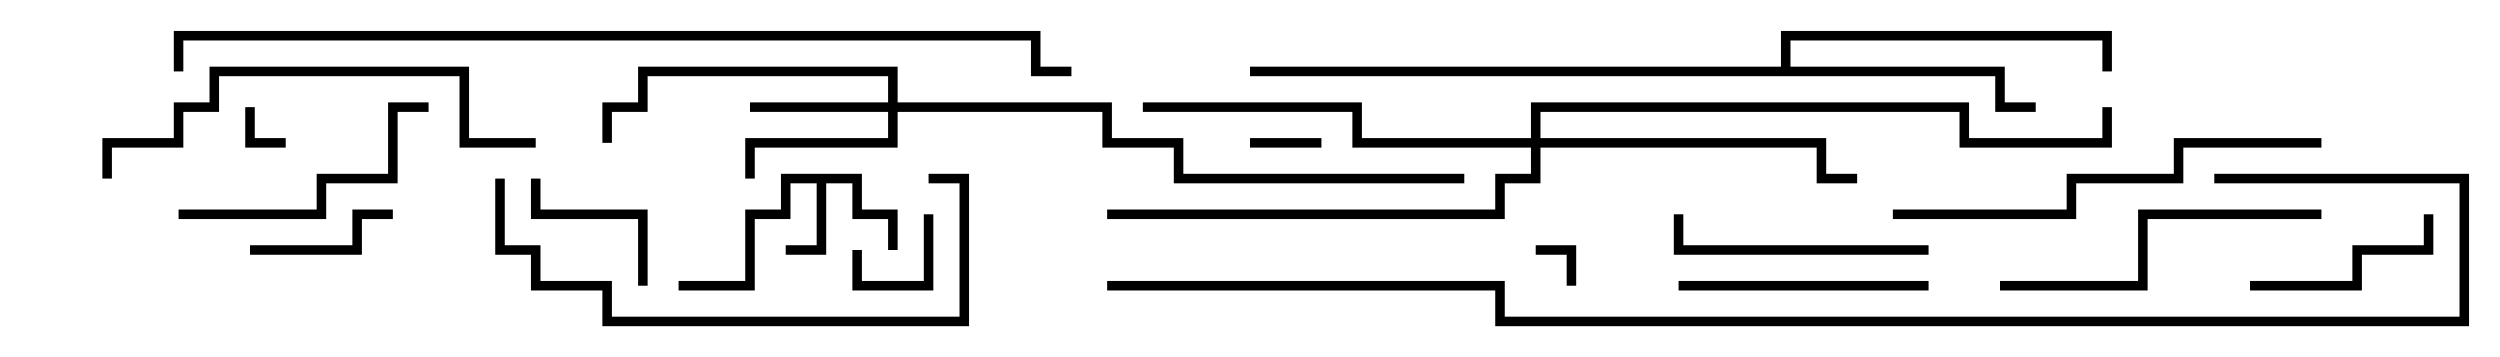 <svg version="1.1" width="105" height="15" xmlns="http://www.w3.org/2000/svg"><path d="M36.2,7.3L36.2,8.8L37.7,8.8L37.7,10.5L37.3,10.5L37.3,9.2L35.8,9.2L35.8,7.7L34.7,7.7L34.7,10.7L33,10.7L33,10.3L34.3,10.3L34.3,7.7L33.2,7.7L33.2,9.2L31.7,9.2L31.7,12.2L28.5,12.2L28.5,11.8L31.3,11.8L31.3,8.8L32.8,8.8L32.8,7.3z" stroke="none"/><path d="M74.8,2.8L74.8,1.3L88.7,1.3L88.7,3L88.3,3L88.3,1.7L75.2,1.7L75.2,2.8L84.2,2.8L84.2,4.3L85.5,4.3L85.5,4.7L83.8,4.7L83.8,3.2L52.5,3.2L52.5,2.8z" stroke="none"/><path d="M37.3,4.3L37.3,3.2L27.2,3.2L27.2,4.7L25.7,4.7L25.7,6L25.3,6L25.3,4.3L26.8,4.3L26.8,2.8L37.7,2.8L37.7,4.3L46.7,4.3L46.7,5.8L49.7,5.8L49.7,7.3L61.5,7.3L61.5,7.7L49.3,7.7L49.3,6.2L46.3,6.2L46.3,4.7L37.7,4.7L37.7,6.2L31.7,6.2L31.7,7.5L31.3,7.5L31.3,5.8L37.3,5.8L37.3,4.7L31.5,4.7L31.5,4.3z" stroke="none"/><path d="M64.3,5.8L64.3,4.3L82.7,4.3L82.7,5.8L88.3,5.8L88.3,4.5L88.7,4.5L88.7,6.2L82.3,6.2L82.3,4.7L64.7,4.7L64.7,5.8L76.7,5.8L76.7,7.3L78,7.3L78,7.7L76.3,7.7L76.3,6.2L64.7,6.2L64.7,7.7L63.2,7.7L63.2,9.2L46.5,9.2L46.5,8.8L62.8,8.8L62.8,7.3L64.3,7.3L64.3,6.2L56.8,6.2L56.8,4.7L48,4.7L48,4.3L57.2,4.3L57.2,5.8z" stroke="none"/><path d="M10.3,4.5L10.7,4.5L10.7,5.8L12,5.8L12,6.2L10.3,6.2z" stroke="none"/><path d="M66.2,12L65.8,12L65.8,10.7L64.5,10.7L64.5,10.3L66.2,10.3z" stroke="none"/><path d="M52.5,6.2L52.5,5.8L55.5,5.8L55.5,6.2z" stroke="none"/><path d="M38.8,9L39.2,9L39.2,12.2L35.8,12.2L35.8,10.5L36.2,10.5L36.2,11.8L38.8,11.8z" stroke="none"/><path d="M10.5,10.7L10.5,10.3L14.8,10.3L14.8,8.8L16.5,8.8L16.5,9.2L15.2,9.2L15.2,10.7z" stroke="none"/><path d="M27.2,12L26.8,12L26.8,9.2L22.3,9.2L22.3,7.5L22.7,7.5L22.7,8.8L27.2,8.8z" stroke="none"/><path d="M94.5,12.2L94.5,11.8L98.8,11.8L98.8,10.3L101.8,10.3L101.8,9L102.2,9L102.2,10.7L99.2,10.7L99.2,12.2z" stroke="none"/><path d="M81,11.8L81,12.2L70.5,12.2L70.5,11.8z" stroke="none"/><path d="M81,10.3L81,10.7L70.3,10.7L70.3,9L70.7,9L70.7,10.3z" stroke="none"/><path d="M7.5,9.2L7.5,8.8L13.3,8.8L13.3,7.3L16.3,7.3L16.3,4.3L18,4.3L18,4.7L16.7,4.7L16.7,7.7L13.7,7.7L13.7,9.2z" stroke="none"/><path d="M84,12.2L84,11.8L89.8,11.8L89.8,8.8L97.5,8.8L97.5,9.2L90.2,9.2L90.2,12.2z" stroke="none"/><path d="M39,7.7L39,7.3L40.7,7.3L40.7,13.7L25.3,13.7L25.3,12.2L22.3,12.2L22.3,10.7L20.8,10.7L20.8,7.5L21.2,7.5L21.2,10.3L22.7,10.3L22.7,11.8L25.7,11.8L25.7,13.3L40.3,13.3L40.3,7.7z" stroke="none"/><path d="M22.5,5.8L22.5,6.2L19.3,6.2L19.3,3.2L9.2,3.2L9.2,4.7L7.7,4.7L7.7,6.2L4.7,6.2L4.7,7.5L4.3,7.5L4.3,5.8L7.3,5.8L7.3,4.3L8.8,4.3L8.8,2.8L19.7,2.8L19.7,5.8z" stroke="none"/><path d="M79.5,9.2L79.5,8.8L86.8,8.8L86.8,7.3L91.3,7.3L91.3,5.8L97.5,5.8L97.5,6.2L91.7,6.2L91.7,7.7L87.2,7.7L87.2,9.2z" stroke="none"/><path d="M7.7,3L7.3,3L7.3,1.3L43.7,1.3L43.7,2.8L45,2.8L45,3.2L43.3,3.2L43.3,1.7L7.7,1.7z" stroke="none"/><path d="M46.5,12.2L46.5,11.8L63.2,11.8L63.2,13.3L103.3,13.3L103.3,7.7L93,7.7L93,7.3L103.7,7.3L103.7,13.7L62.8,13.7L62.8,12.2z" stroke="none"/></svg>